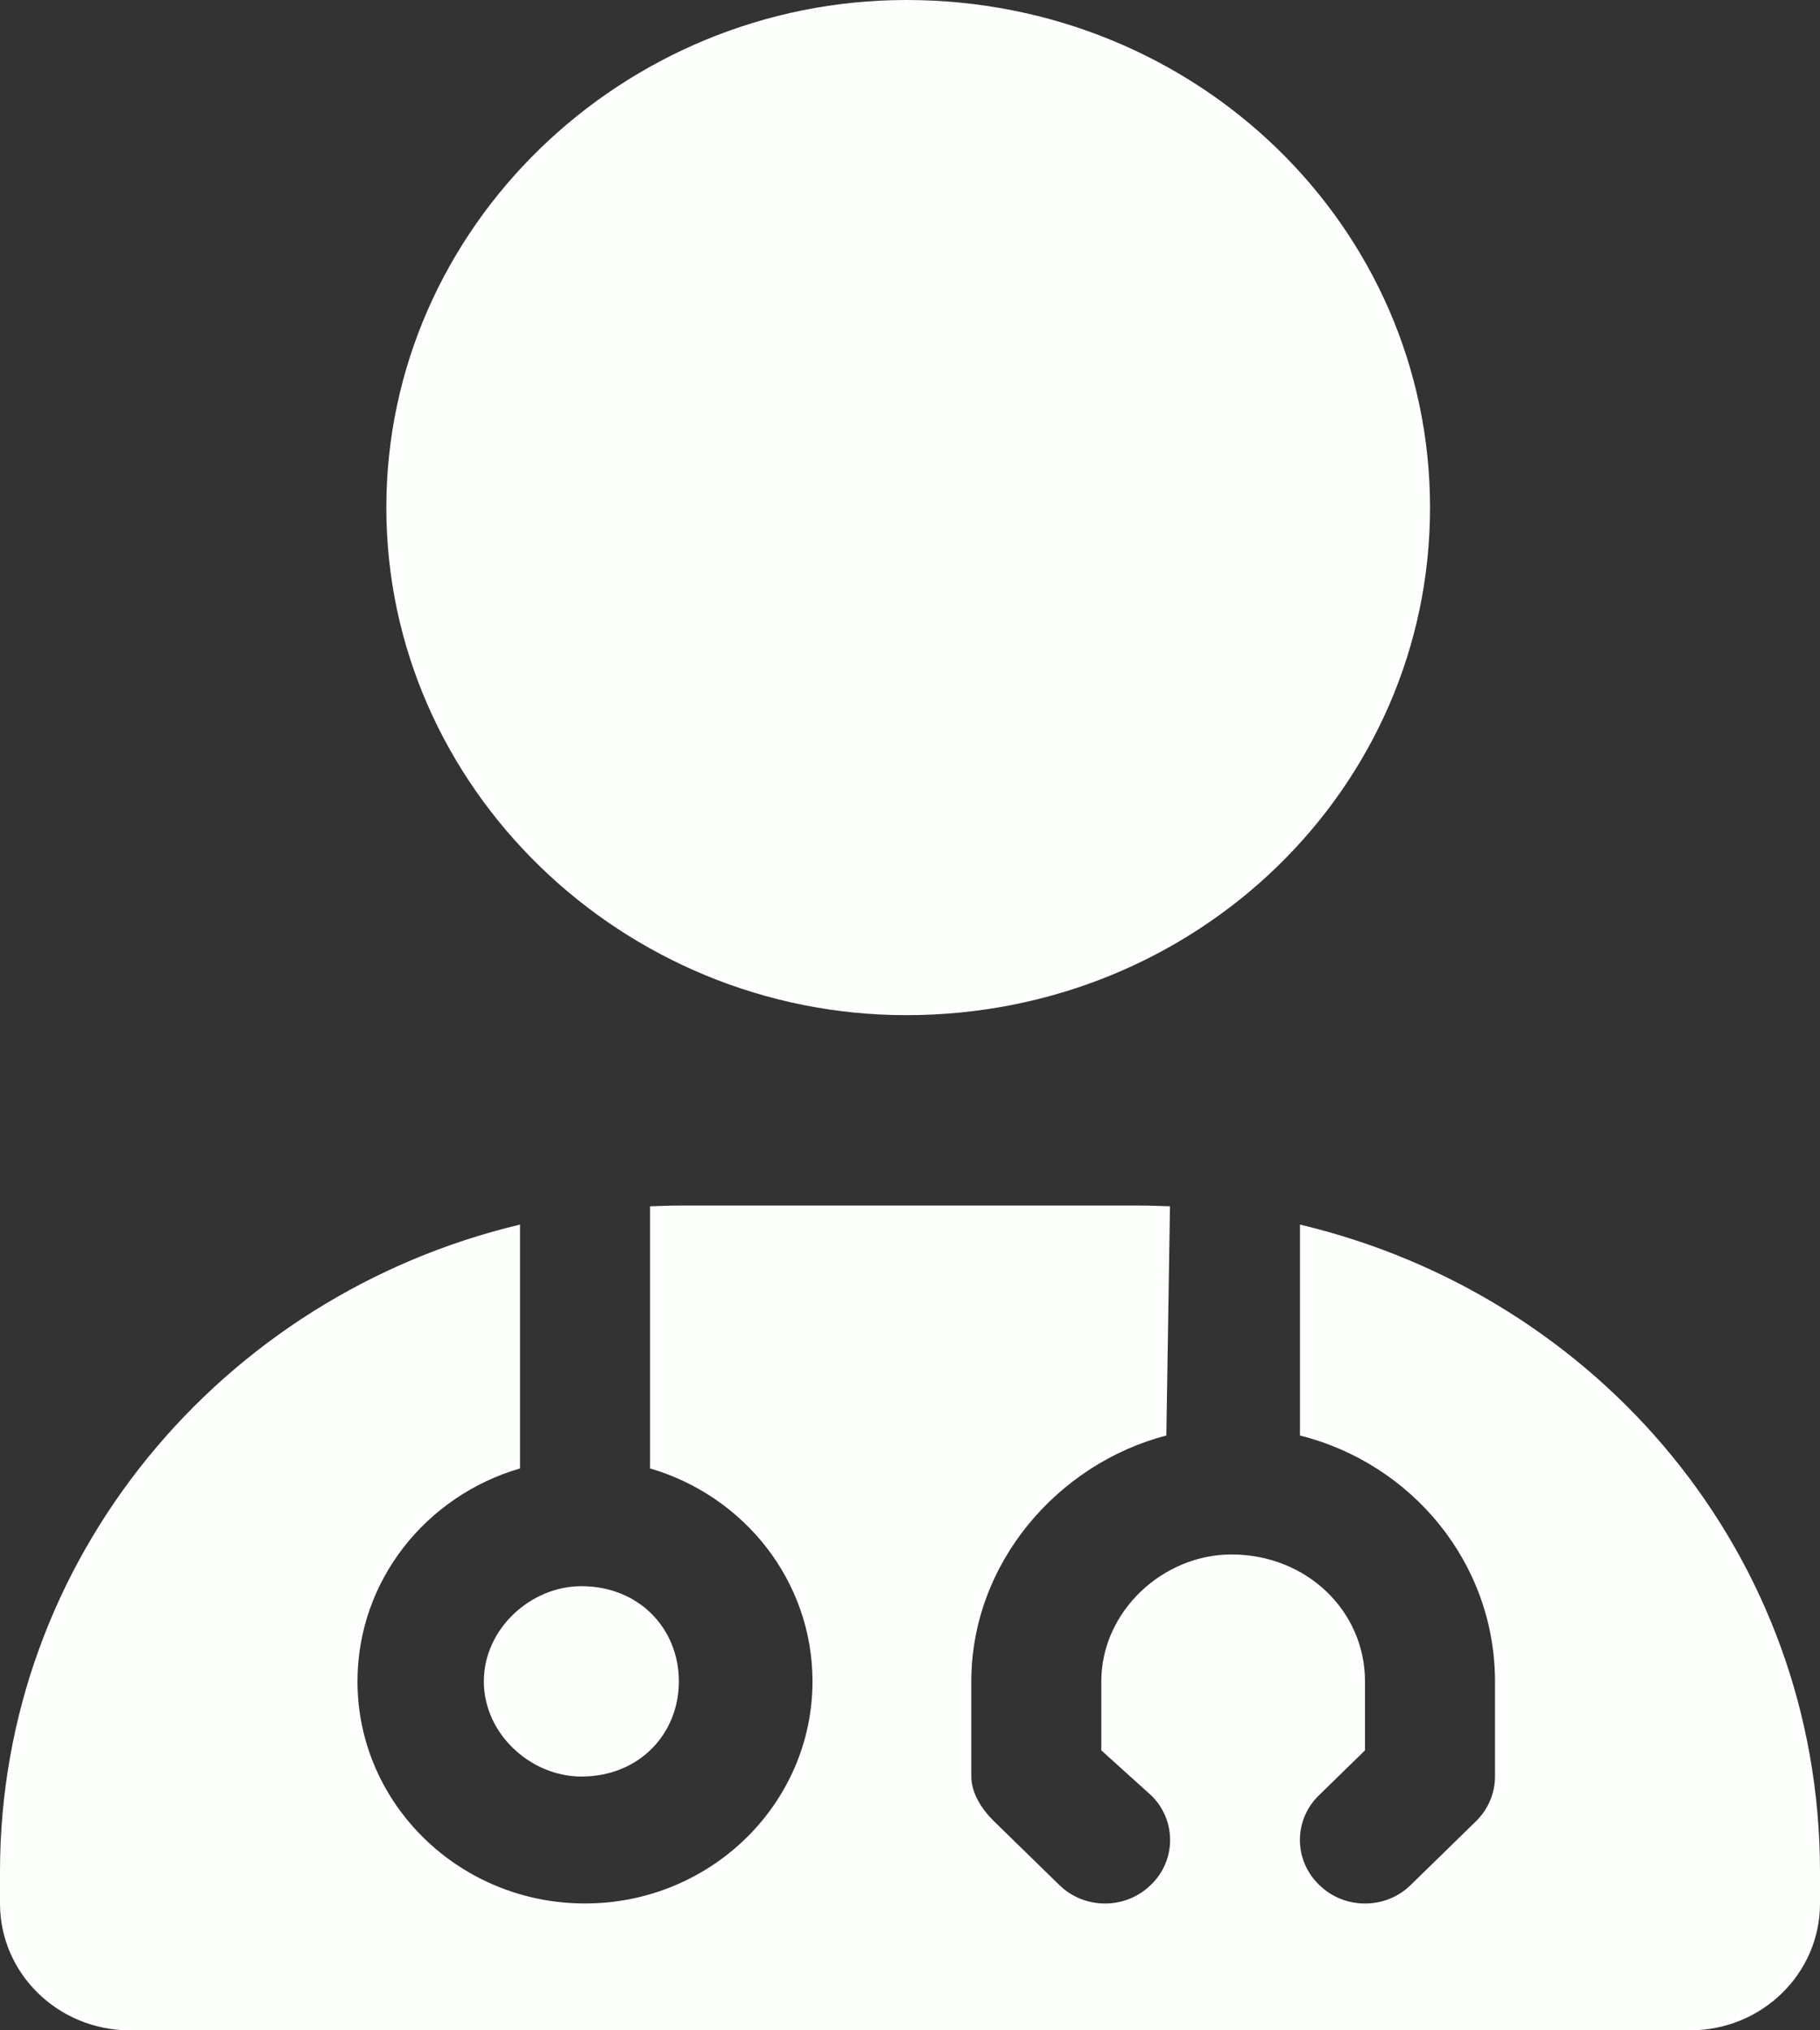 <svg width="26" height="29" viewBox="0 0 26 29" fill="none" xmlns="http://www.w3.org/2000/svg">
<rect x="0" y="0" width="26" height="29" fill="#333333" stroke="none"/>
<path d="M20.429 7.25C20.429 11.255 17.103 14.5 12.948 14.5C8.897 14.5 5.519 11.255 5.519 7.25C5.519 3.246 8.897 0 12.948 0C17.103 0 20.429 3.246 20.429 7.25ZM16.662 20.504C15.113 20.906 13.876 22.328 13.876 24.016V25.375C13.876 25.613 14.027 25.845 14.201 26.015L15.13 26.921C15.49 27.278 16.082 27.278 16.442 26.921C16.807 26.57 16.807 25.992 16.442 25.641L15.733 25.001V24.016C15.733 23.013 16.616 22.203 17.591 22.203C18.67 22.203 19.5 23.013 19.5 24.016V25.001L18.844 25.641C18.479 25.992 18.479 26.57 18.844 26.921C19.204 27.278 19.796 27.278 20.156 26.921L21.084 26.015C21.259 25.845 21.357 25.613 21.357 25.375V24.016C21.357 22.328 20.173 20.906 18.571 20.504V17.491C22.837 18.505 26 22.209 26 26.734V27.188C26 28.19 25.17 29 24.143 29H1.857C0.832 29 0 28.19 0 27.188V26.734C0 22.26 3.165 18.505 7.429 17.491V20.974C6.088 21.365 5.107 22.577 5.107 24.016C5.107 25.766 6.564 27.188 8.357 27.188C10.15 27.188 11.607 25.766 11.607 24.016C11.607 22.577 10.626 21.365 9.286 20.974V17.23C9.442 17.224 9.593 17.219 9.75 17.219H16.25C16.407 17.219 16.558 17.224 16.714 17.23L16.662 20.504ZM9.698 24.016C9.698 24.769 9.129 25.375 8.305 25.375C7.585 25.375 6.912 24.769 6.912 24.016C6.912 23.262 7.585 22.656 8.305 22.656C9.129 22.656 9.698 23.262 9.698 24.016Z" fill="#FDFFFD"/>
</svg>
